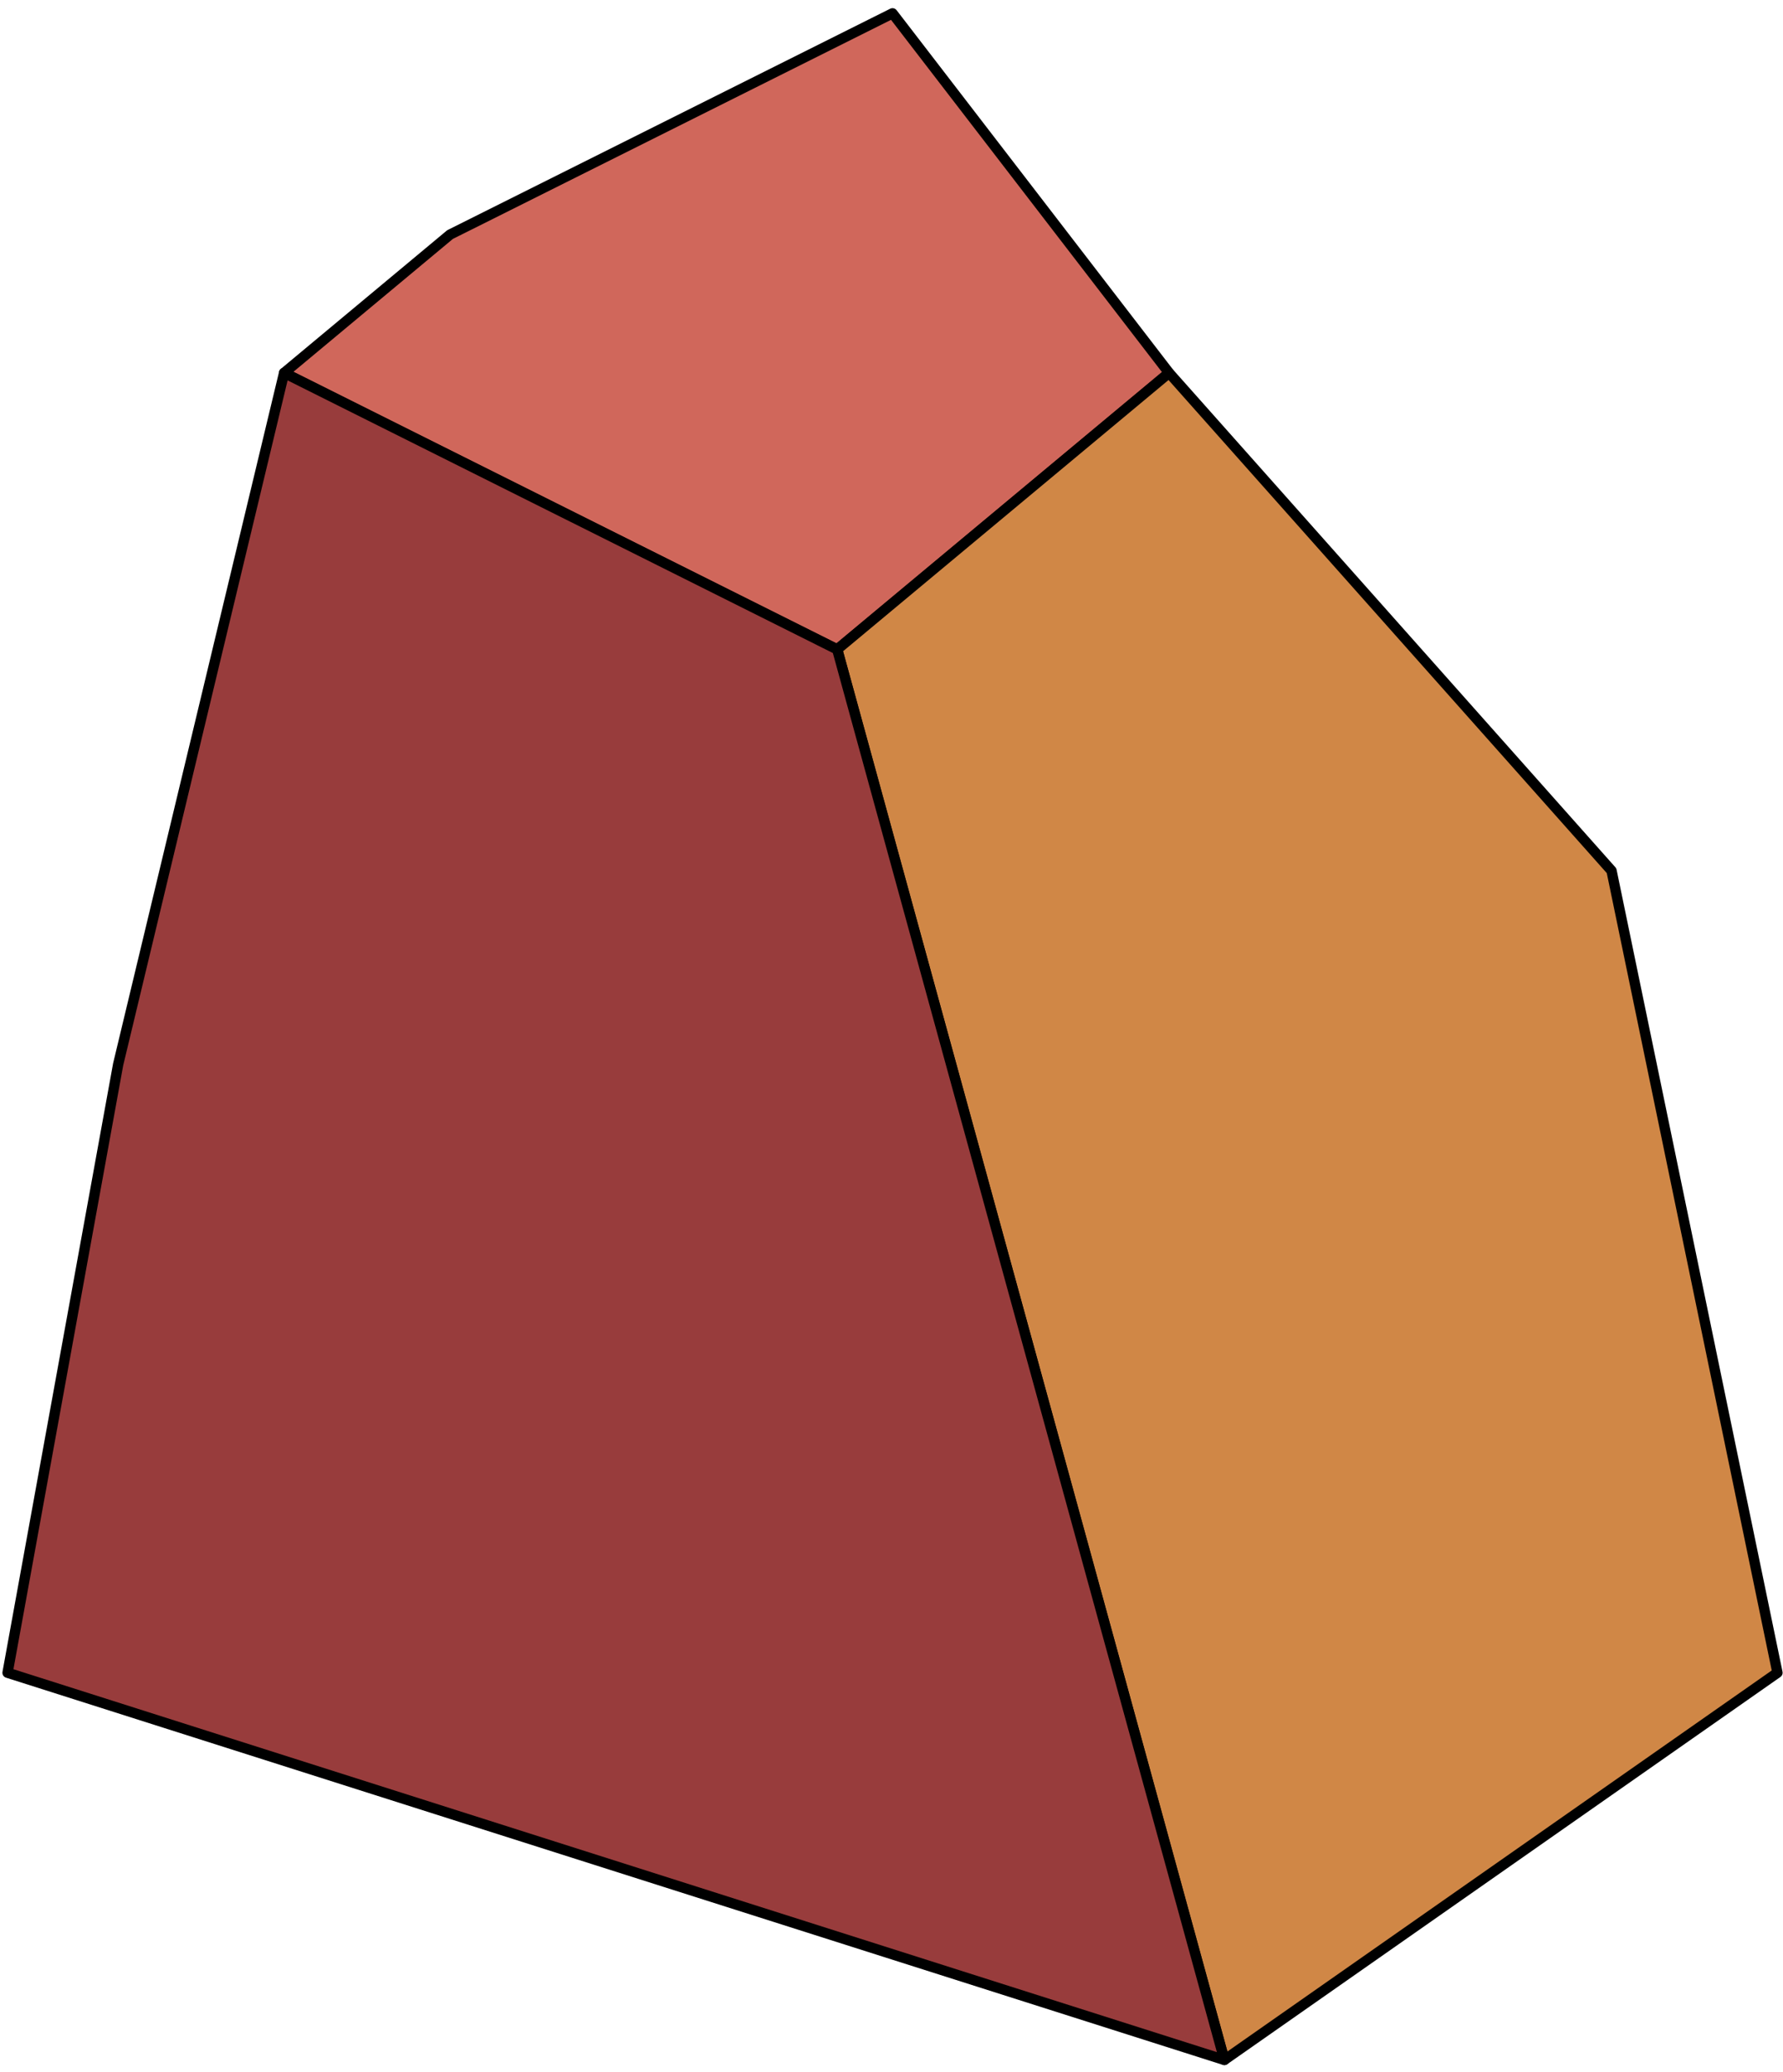 <?xml version="1.0" encoding="UTF-8" standalone="no"?><!DOCTYPE svg PUBLIC "-//W3C//DTD SVG 1.1//EN" "http://www.w3.org/Graphics/SVG/1.1/DTD/svg11.dtd"><svg width="100%" height="100%" viewBox="0 0 173 201" version="1.1" xmlns="http://www.w3.org/2000/svg" xmlns:xlink="http://www.w3.org/1999/xlink" xml:space="preserve" xmlns:serif="http://www.serif.com/" style="fill-rule:evenodd;clip-rule:evenodd;stroke-linecap:round;stroke-linejoin:round;stroke-miterlimit:1.5;"><g id="cliff04"><path d="M43.666,22.759l-16.1,13.417l53.666,26.832l32.199,-26.832l-26.833,-34.883l-42.932,21.466Z" style="fill:#d0675b;stroke:#000;stroke-width:1px;"/><path d="M113.431,36.176l42.932,48.299l16.1,77.815l-53.665,37.566l-37.566,-136.848l32.199,-26.832Z" style="fill:#d08746;stroke:#000;stroke-width:1px;"/><path d="M27.566,36.176l-16.1,67.082l-10.733,59.032l118.065,37.566l-37.566,-136.848l-53.666,-26.832Z" style="fill:#983c3c;stroke:#000;stroke-width:1px;"/></g></svg>